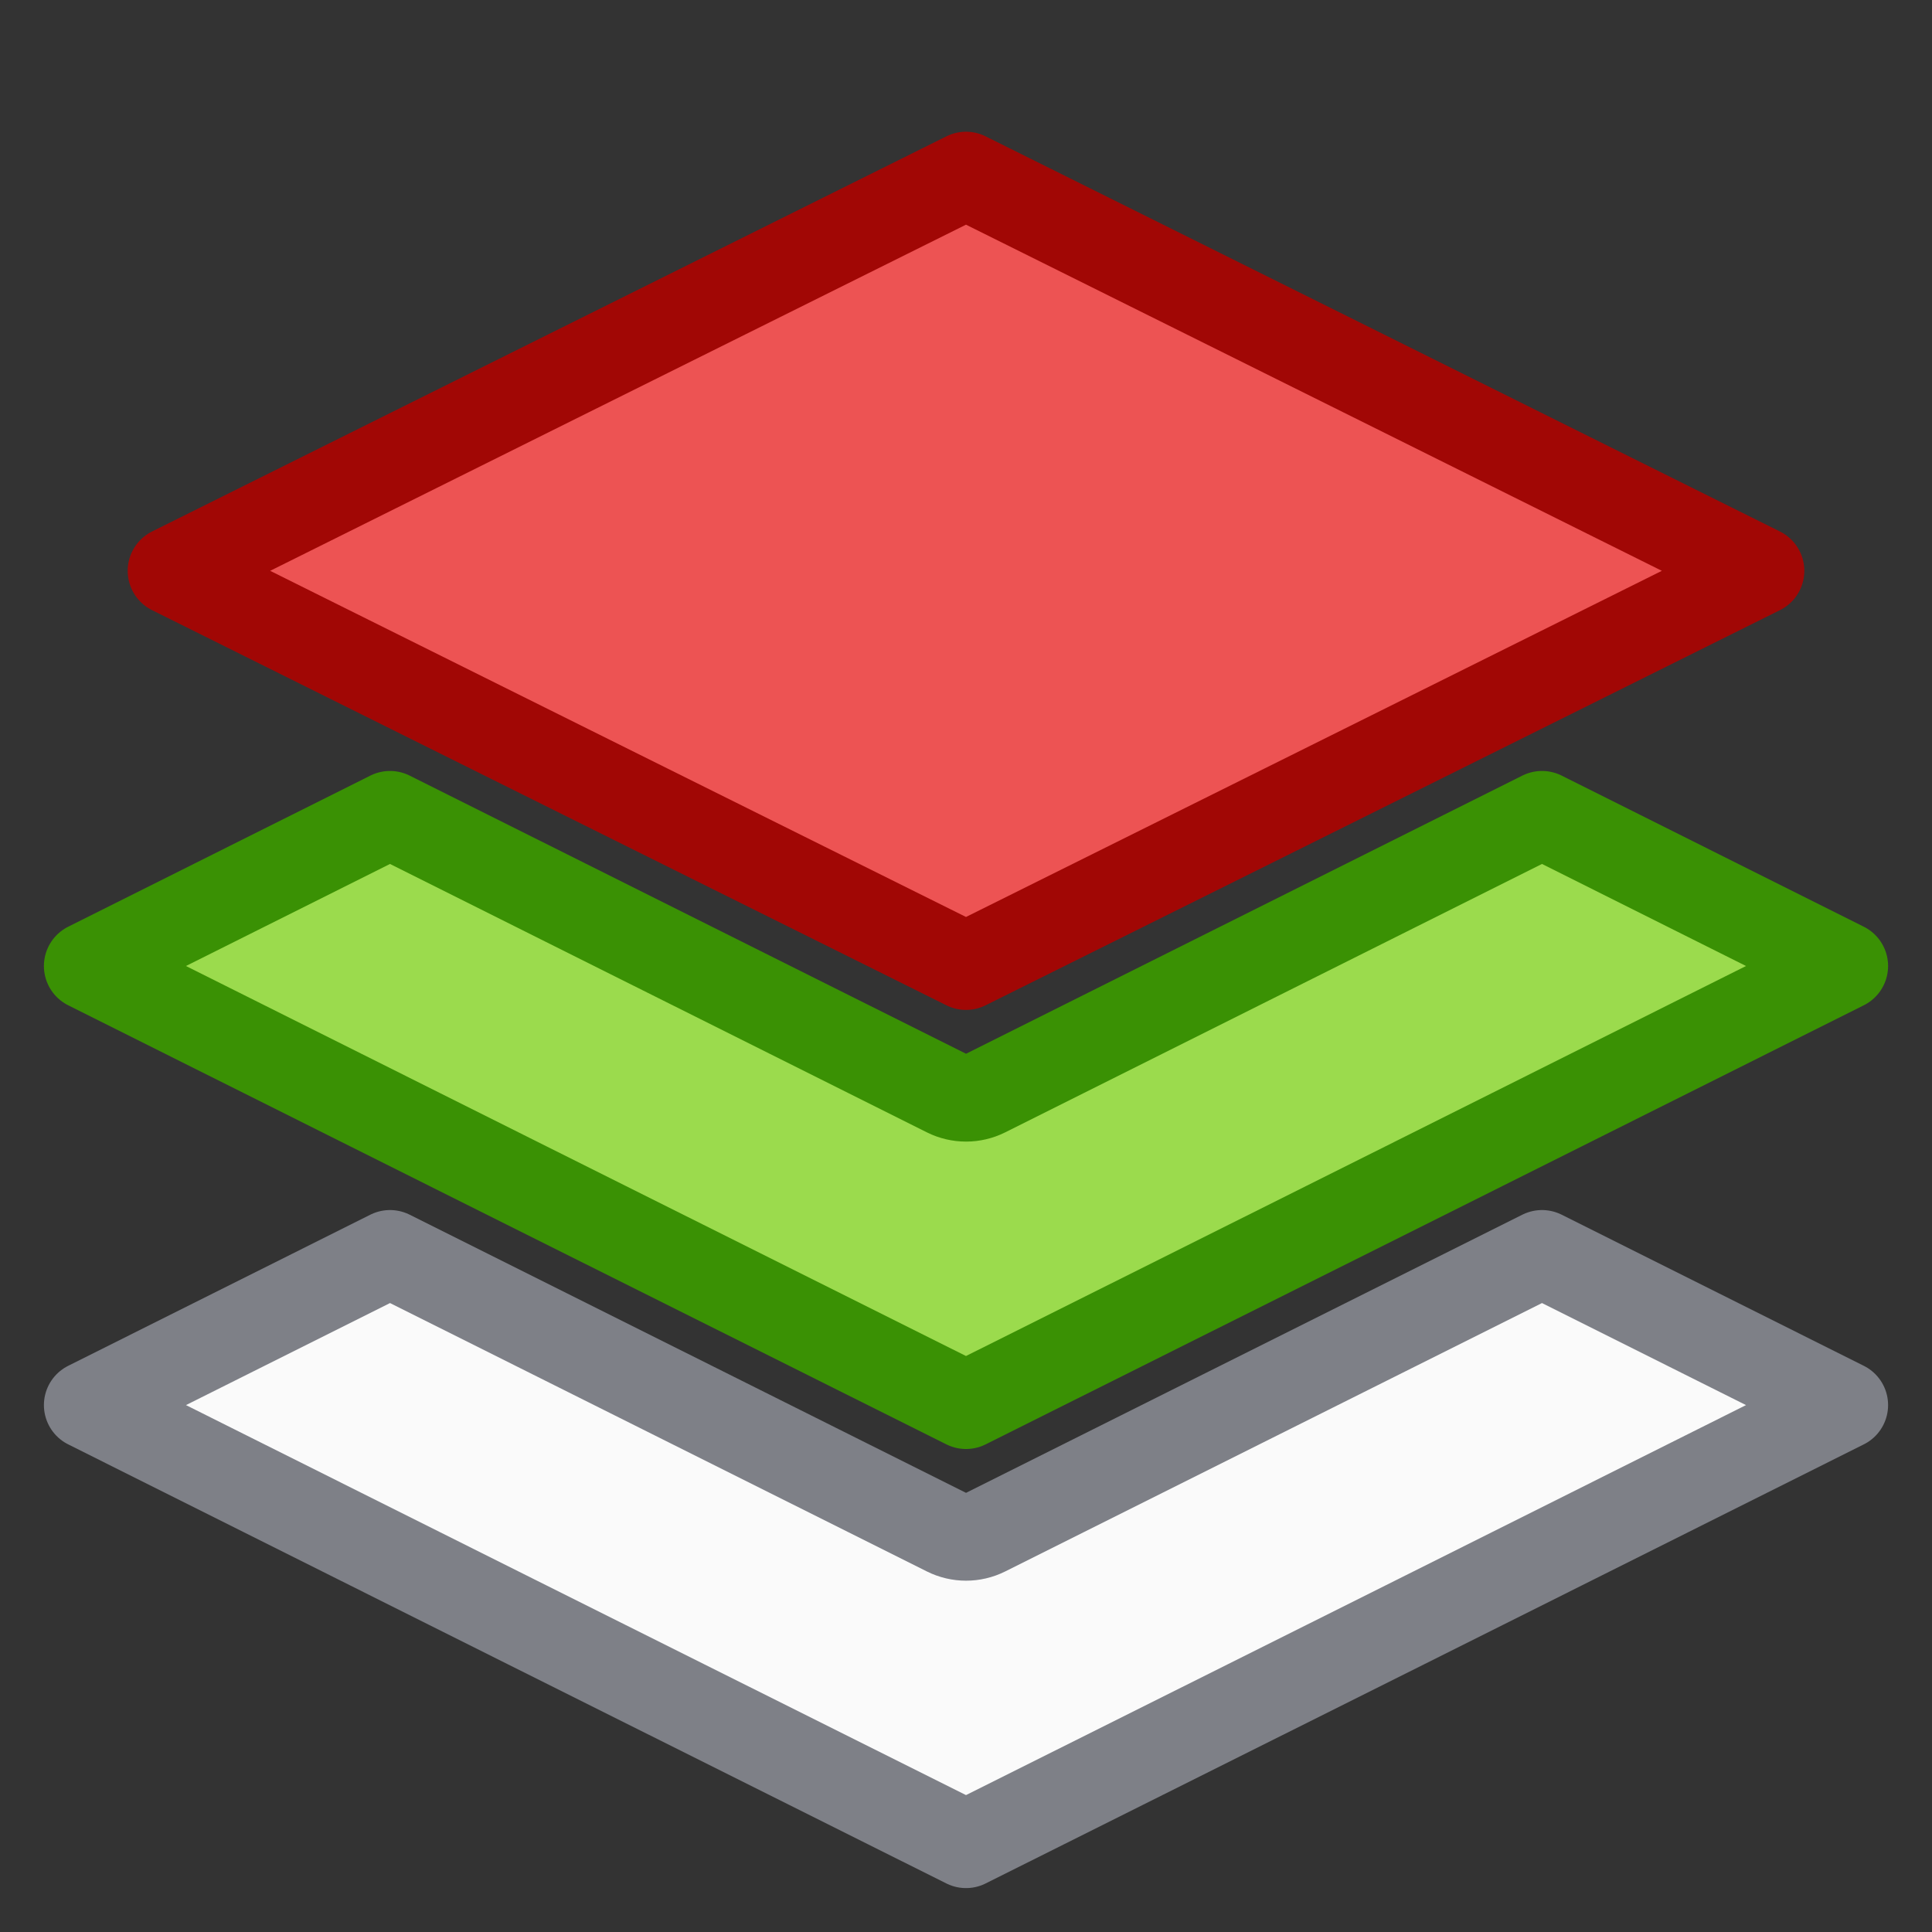 <?xml version="1.0" encoding="UTF-8" standalone="no"?>
<svg
   xmlns:osb="http://www.openswatchbook.org/uri/2009/osb"
   xmlns:dc="http://purl.org/dc/elements/1.1/"
   xmlns:cc="http://creativecommons.org/ns#"
   xmlns:rdf="http://www.w3.org/1999/02/22-rdf-syntax-ns#"
   xmlns:svg="http://www.w3.org/2000/svg"
   xmlns="http://www.w3.org/2000/svg"
   xmlns:xlink="http://www.w3.org/1999/xlink"
   xmlns:sodipodi="http://sodipodi.sourceforge.net/DTD/sodipodi-0.dtd"
   xmlns:inkscape="http://www.inkscape.org/namespaces/inkscape"
   width="22"
   height="22"
   id="svg2"
   version="1.1"
   inkscape:version="1.0.2 (e86c870879, 2021-01-15)"
   sodipodi:docname="xopp-sidebar-layerstack.svg"
   inkscape:export-xdpi="90"
   inkscape:export-ydpi="90">
  <rect width="100%" height="100%" fill="#333333" stroke="none"/>
  <defs
     id="defs4">
    <linearGradient
       id="linearGradient6057">
      <stop
         style="stop-color:#222222;stop-opacity:0.89;"
         offset="0"
         id="stop6059" />
      <stop
         id="stop6065"
         offset="1"
         style="stop-color:#989898;stop-opacity:0.443;" />
    </linearGradient>
    <linearGradient
       id="linearGradient6041">
      <stop
         style="stop-color:#000000;stop-opacity:1;"
         offset="0"
         id="stop6043" />
      <stop
         style="stop-color:#000000;stop-opacity:0;"
         offset="1"
         id="stop6045" />
    </linearGradient>
    <linearGradient
       id="linearGradient6035"
       osb:paint="solid">
      <stop
         style="stop-color:#ff0000;stop-opacity:1;"
         offset="0"
         id="stop6037" />
    </linearGradient>
    <marker
       inkscape:stockid="Arrow1Lstart"
       orient="auto"
       refY="0.0"
       refX="0.0"
       id="Arrow1Lstart"
       style="overflow:visible">
      <path
         id="path3787"
         d="M 0.0,0.0 L 5.0,-5.0 L -12.5,0.0 L 5.0,5.0 L 0.0,0.0 z "
         style="fill-rule:evenodd;stroke:#000000;stroke-width:1.0pt"
         transform="scale(0.8) translate(12.5,0)" />
    </marker>
    <linearGradient
       id="linearGradient2999">
      <stop
         id="stop3775"
         offset="0"
         style="stop-color:#4c4c4c;stop-opacity:0.412;" />
      <stop
         style="stop-color:#999999;stop-opacity:0;"
         offset="1"
         id="stop3003" />
    </linearGradient>
    <linearGradient
       inkscape:collect="always"
       xlink:href="#linearGradient6057-4"
       id="linearGradient6063"
       x1="9.402"
       y1="0.46"
       x2="15.688"
       y2="21.085"
       gradientUnits="userSpaceOnUse"
       gradientTransform="matrix(0.837,0,0,0.925,0.027,1029.976)" />
    <linearGradient
       inkscape:collect="always"
       xlink:href="#linearGradient6057-4"
       id="linearGradient6063-2"
       x1="9.402"
       y1="0.46"
       x2="15.688"
       y2="21.085"
       gradientUnits="userSpaceOnUse"
       gradientTransform="matrix(0.837,0,0,0.925,0.28,1030.355)" />
    <linearGradient
       id="linearGradient6057-4">
      <stop
         style="stop-color:#222222;stop-opacity:1;"
         offset="0"
         id="stop6059-3" />
      <stop
         id="stop6065-7"
         offset="1"
         style="stop-color:#989898;stop-opacity:1;" />
    </linearGradient>
    <linearGradient
       y2="21.085"
       x2="15.688"
       y1="0.46"
       x1="9.402"
       gradientTransform="matrix(0.837,0,0,0.925,2.808,1032.61)"
       gradientUnits="userSpaceOnUse"
       id="linearGradient6101"
       xlink:href="#linearGradient6057-4"
       inkscape:collect="always" />
    <linearGradient
       inkscape:collect="always"
       xlink:href="#linearGradient6057-4-4"
       id="linearGradient6148-9"
       gradientUnits="userSpaceOnUse"
       gradientTransform="matrix(0.837,0,0,0.925,-1.17,1038.61)"
       x1="9.402"
       y1="0.46"
       x2="18.929"
       y2="10.237" />
    <linearGradient
       id="linearGradient6057-4-4">
      <stop
         style="stop-color:#222222;stop-opacity:1;"
         offset="0"
         id="stop6059-3-1" />
      <stop
         id="stop6065-7-1"
         offset="1"
         style="stop-color:#989898;stop-opacity:1;" />
    </linearGradient>
    <linearGradient
       inkscape:collect="always"
       xlink:href="#linearGradient6057-4-41"
       id="linearGradient6148-5"
       gradientUnits="userSpaceOnUse"
       gradientTransform="matrix(0.837,0,0,0.925,-1.17,1038.61)"
       x1="9.402"
       y1="0.46"
       x2="18.929"
       y2="10.237" />
    <linearGradient
       id="linearGradient6057-4-41">
      <stop
         style="stop-color:#222222;stop-opacity:1;"
         offset="0"
         id="stop6059-3-7" />
      <stop
         id="stop6065-7-4"
         offset="1"
         style="stop-color:#989898;stop-opacity:1;" />
    </linearGradient>
    <linearGradient
       y2="10.237"
       x2="18.929"
       y1="0.46"
       x1="9.402"
       gradientTransform="matrix(0.837,0,0,0.925,-1.201,1033.683)"
       gradientUnits="userSpaceOnUse"
       id="linearGradient6165-5"
       xlink:href="#linearGradient6057-4-41"
       inkscape:collect="always" />
    <linearGradient
       y2="10.237"
       x2="18.929"
       y1="0.46"
       x1="9.402"
       gradientTransform="matrix(0.837,0,0,0.925,-1.201,1033.115)"
       gradientUnits="userSpaceOnUse"
       id="linearGradient6165-2"
       xlink:href="#linearGradient6057-4-4-9"
       inkscape:collect="always" />
    <linearGradient
       id="linearGradient6057-4-4-9">
      <stop
         style="stop-color:#222222;stop-opacity:1;"
         offset="0"
         id="stop6059-3-1-7" />
      <stop
         id="stop6065-7-1-6"
         offset="1"
         style="stop-color:#989898;stop-opacity:1;" />
    </linearGradient>
    <linearGradient
       y2="10.237"
       x2="18.929"
       y1="0.46"
       x1="9.402"
       gradientTransform="matrix(0.837,0,0,0.925,-4.105,1032.547)"
       gradientUnits="userSpaceOnUse"
       id="linearGradient6250"
       xlink:href="#linearGradient6057-4-4-9"
       inkscape:collect="always" />
    <linearGradient
       id="linearGradient6057-4-4-7">
      <stop
         style="stop-color:#222222;stop-opacity:1;"
         offset="0"
         id="stop6059-3-1-4" />
      <stop
         id="stop6065-7-1-9"
         offset="1"
         style="stop-color:#989898;stop-opacity:1;" />
    </linearGradient>
    <linearGradient
       inkscape:collect="always"
       xlink:href="#linearGradient6057-4-9"
       id="linearGradient6148-3"
       gradientUnits="userSpaceOnUse"
       gradientTransform="matrix(0.837,0,0,0.925,-1.17,1042.421)"
       x1="9.402"
       y1="0.46"
       x2="18.929"
       y2="10.237" />
    <linearGradient
       id="linearGradient6057-4-9">
      <stop
         style="stop-color:#222222;stop-opacity:1;"
         offset="0"
         id="stop6059-3-8" />
      <stop
         id="stop6065-7-9"
         offset="1"
         style="stop-color:#989898;stop-opacity:1;" />
    </linearGradient>
    <linearGradient
       inkscape:collect="always"
       id="linearGradient1581">
      <stop
         style="stop-color:#000000;stop-opacity:0.199"
         offset="0"
         id="stop1577" />
      <stop
         style="stop-color:#000000;stop-opacity:0.011"
         offset="1"
         id="stop1579" />
    </linearGradient>
    <linearGradient
       id="linearGradient1605"
       inkscape:collect="always">
      <stop
         id="stop1601"
         offset="0"
         style="stop-color:#000000;stop-opacity:0.15" />
      <stop
         id="stop1603"
         offset="1"
         style="stop-color:#000000;stop-opacity:0.011" />
    </linearGradient>
    <linearGradient
       inkscape:collect="always"
       xlink:href="#linearGradient1581"
       id="linearGradient985"
       x1="7.981"
       y1="1037.527"
       x2="12.478"
       y2="1045.197"
       gradientUnits="userSpaceOnUse"
       gradientTransform="translate(-24.464)" />
    <linearGradient
       inkscape:collect="always"
       xlink:href="#linearGradient1581"
       id="linearGradient991"
       gradientUnits="userSpaceOnUse"
       x1="7.48"
       y1="1037.527"
       x2="13.393"
       y2="1045.197"
       gradientTransform="translate(-24.433,6.165)" />
    <linearGradient
       inkscape:collect="always"
       xlink:href="#linearGradient1581"
       id="linearGradient1599"
       gradientUnits="userSpaceOnUse"
       gradientTransform="translate(19.896,1028.571)"
       x1="13.444"
       y1="20.791"
       x2="13.108"
       y2="2.79" />
    <linearGradient
       inkscape:collect="always"
       xlink:href="#linearGradient1581"
       id="linearGradient1595"
       gradientUnits="userSpaceOnUse"
       gradientTransform="matrix(1,0,0,0.665,22.726,1036.507)"
       x1="12.863"
       y1="23.104"
       x2="13.108"
       y2="2.79" />
    <linearGradient
       inkscape:collect="always"
       xlink:href="#linearGradient1605"
       id="linearGradient1591"
       gradientUnits="userSpaceOnUse"
       gradientTransform="matrix(1,0,0,0.385,25.556,1043.289)"
       x1="13.784"
       y1="20.982"
       x2="13.108"
       y2="2.79" />
    <linearGradient
       inkscape:collect="always"
       xlink:href="#linearGradient1581"
       id="linearGradient1180"
       x1="11"
       y1="1046.362"
       x2="11"
       y2="1036.362"
       gradientUnits="userSpaceOnUse"
       gradientTransform="translate(0,25)" />
    <linearGradient
       inkscape:collect="always"
       xlink:href="#linearGradient1581"
       id="linearGradient1194"
       gradientUnits="userSpaceOnUse"
       x1="11"
       y1="1046.362"
       x2="11"
       y2="1036.362"
       gradientTransform="translate(0,30)" />
  </defs>
  <sodipodi:namedview
     id="base"
     pagecolor="#ffffff"
     bordercolor="#666666"
     borderopacity="1.0"
     inkscape:pageopacity="0.0"
     inkscape:pageshadow="2"
     inkscape:zoom="44.8"
     inkscape:cx="10.067827"
     inkscape:cy="7.9779141"
     inkscape:document-units="px"
     inkscape:current-layer="layer1"
     showgrid="true"
     inkscape:window-width="1916"
     inkscape:window-height="1054"
     inkscape:window-x="1920"
     inkscape:window-y="24"
     inkscape:window-maximized="1"
     inkscape:document-rotation="0"
     inkscape:snap-grids="false"
     inkscape:object-paths="true"
     inkscape:snap-intersection-paths="true"
     showguides="true"
     inkscape:guide-bbox="true">
    <inkscape:grid
       type="xygrid"
       id="grid886" />
    <sodipodi:guide
       position="7.117,1"
       orientation="0,1"
       id="guide944" />
    <sodipodi:guide
       position="6,21"
       orientation="0,1"
       id="guide946" />
    <sodipodi:guide
       position="27,8"
       orientation="0,1"
       id="guide962" />
    <sodipodi:guide
       position="27,14"
       orientation="0,1"
       id="guide1088" />
  </sodipodi:namedview>
  <g
     inkscape:label="Ebene 1"
     inkscape:groupmode="layer"
     id="layer1"
     transform="translate(0,-1030.362)">
    <path
       id="path933"
       style="fill:#fafafa;stroke:none;stroke-width:2;stroke-linecap:round;stroke-linejoin:round;paint-order:stroke markers fill;stop-color:#000000"
       inkscape:transform-center-x="1.6668221"
       inkscape:transform-center-y="4.1013643e-05"
       d="M 4.441,1044.641 1,1046.362 l 4.998,2.5 5.002,2.5 5.002,-2.5 4.998,-2.5 -3.441,-1.721 -6.336,3.168 c -0.14,0.07 -0.305,0.07 -0.445,0 z"
       sodipodi:nodetypes="cccccccccc" />
    <path
       id="path1192"
       style="fill:url(#linearGradient1194);fill-opacity:1;stroke:none;stroke-width:2;stroke-linecap:round;stroke-linejoin:round;paint-order:stroke markers fill;stop-color:#000000"
       inkscape:transform-center-x="1.6668221"
       inkscape:transform-center-y="4.1013643e-05"
       d="m 11,1066.362 -5.001,2.5 -4.999,2.5 4.999,2.5 5.001,2.5 5.001,-2.5 4.999,-2.5 -4.999,-2.5 z" />
    <path
       id="path1152"
       style="fill:#9bdb4d;stroke:none;stroke-width:2;stroke-linecap:round;stroke-linejoin:round;paint-order:stroke markers fill;stop-color:#000000"
       inkscape:transform-center-x="1.6668221"
       inkscape:transform-center-y="4.1013643e-05"
       d="M 4.441,9.279 1,11 5.998,13.5 11,16 16.002,13.5 21,11 17.559,9.279 11.223,12.447 c -0.14,0.07 -0.305,0.07 -0.445,0 z"
       transform="translate(0,1030.362)"
       sodipodi:nodetypes="cccccccccc" />
    <path
       style="fill:#9b0604;fill-opacity:1;stroke:none;stroke-width:1;stroke-linejoin:round;stroke-miterlimit:4;stroke-dasharray:none;stroke-opacity:1"
       d="m -23.156,1043.692 h 12.748 l 6.755,7.67 -13.695,10e-5 z"
       id="rect3777-6"
       inkscape:connector-curvature="0"
       sodipodi:nodetypes="ccccc" />
    <path
       style="fill:url(#linearGradient991);fill-opacity:1;stroke:none;stroke-width:1;stroke-linejoin:round;stroke-miterlimit:4;stroke-dasharray:none;stroke-opacity:1"
       d="m -23.156,1043.692 h 12.748 l 6.755,7.67 -13.695,10e-5 z"
       id="path987"
       inkscape:connector-curvature="0"
       sodipodi:nodetypes="ccccc" />
    <path
       style="fill:none;fill-opacity:1;stroke:#7a0000;stroke-width:1;stroke-linejoin:round;stroke-miterlimit:4;stroke-dasharray:none;stroke-opacity:1"
       d="m -23.156,1043.692 h 12.748 l 6.755,7.67 -13.695,10e-5 z"
       id="path993"
       inkscape:connector-curvature="0"
       sodipodi:nodetypes="ccccc" />
    <path
       style="fill:#b92026;fill-opacity:1;stroke:none;stroke-width:1;stroke-linejoin:round;stroke-miterlimit:4;stroke-dasharray:none;stroke-opacity:1"
       d="m -23.188,1037.527 h 12.748 l 6.755,7.67 -13.695,10e-5 z"
       id="path975"
       inkscape:connector-curvature="0"
       sodipodi:nodetypes="ccccc" />
    <path
       style="fill:url(#linearGradient985);fill-opacity:1;stroke:none;stroke-width:1;stroke-linejoin:round;stroke-miterlimit:4;stroke-dasharray:none;stroke-opacity:1"
       d="m -23.188,1037.527 h 12.748 l 6.755,7.67 -13.695,10e-5 z"
       id="path977"
       inkscape:connector-curvature="0"
       sodipodi:nodetypes="ccccc" />
    <path
       style="fill:none;fill-opacity:1;stroke:#7a0000;stroke-width:1;stroke-linejoin:round;stroke-miterlimit:4;stroke-dasharray:none;stroke-opacity:1"
       d="m -23.188,1037.527 h 12.748 l 6.755,7.67 -13.695,10e-5 z"
       id="rect3777-6-9"
       inkscape:connector-curvature="0"
       sodipodi:nodetypes="ccccc" />
    <path
       style="fill:#ed5353;fill-opacity:1;stroke:none;stroke-width:1;stroke-linejoin:round;stroke-miterlimit:4;stroke-dasharray:none;stroke-opacity:1"
       d="m -23.203,1031.362 h 12.748 l 6.755,7.67 -13.695,1e-4 z"
       id="path942"
       inkscape:connector-curvature="0"
       sodipodi:nodetypes="ccccc" />
    <path
       style="fill:none;fill-opacity:1;stroke:#7a0000;stroke-width:1;stroke-linejoin:round;stroke-miterlimit:4;stroke-dasharray:none;stroke-opacity:1"
       d="m -23.203,1031.362 h 12.748 l 6.755,7.67 -13.695,1e-4 z"
       id="rect3777-6-9-4"
       inkscape:connector-curvature="0"
       sodipodi:nodetypes="ccccc" />
    <rect
       y="1031.361"
       x="25.34"
       height="18.192"
       width="14.34"
       id="rect939"
       style="fill:#a10705;fill-opacity:1;stroke:none;stroke-width:2.144;stroke-linecap:butt;stroke-linejoin:round;stroke-miterlimit:4;stroke-dasharray:none;stroke-opacity:1" />
    <rect
       style="fill:url(#linearGradient1599);fill-opacity:1;stroke:none;stroke-width:2.144;stroke-linecap:butt;stroke-linejoin:round;stroke-miterlimit:4;stroke-dasharray:none;stroke-opacity:1"
       id="rect1597"
       width="14.34"
       height="18.192"
       x="25.34"
       y="1031.361" />
    <rect
       style="fill:none;fill-opacity:1;stroke:#7a0000;stroke-width:1.036;stroke-linecap:butt;stroke-linejoin:round;stroke-miterlimit:4;stroke-dasharray:none;stroke-opacity:1"
       id="rect941"
       width="14.34"
       height="18.192"
       x="25.34"
       y="1031.361" />
    <rect
       y="1038.362"
       x="28.17"
       height="12.095"
       width="14.34"
       id="rect953"
       style="fill:#c6262e;fill-opacity:1;stroke:none;stroke-width:1.516;stroke-linecap:butt;stroke-linejoin:round;stroke-miterlimit:4;stroke-dasharray:none;stroke-opacity:1" />
    <rect
       y="1038.362"
       x="28.17"
       height="12.095"
       width="14.34"
       id="rect1593"
       style="fill:url(#linearGradient1595);fill-opacity:1;stroke:none;stroke-width:2.144;stroke-linecap:butt;stroke-linejoin:round;stroke-miterlimit:4;stroke-dasharray:none;stroke-opacity:1" />
    <rect
       style="fill:none;fill-opacity:1;stroke:#7a0000;stroke-width:1;stroke-linecap:butt;stroke-linejoin:round;stroke-miterlimit:4;stroke-dasharray:none;stroke-opacity:1"
       id="rect1311"
       width="14.34"
       height="12.095"
       x="28.17"
       y="1038.362" />
    <rect
       style="fill:#ed5353;fill-opacity:1;stroke:none;stroke-width:1.516;stroke-linecap:butt;stroke-linejoin:round;stroke-miterlimit:4;stroke-dasharray:none;stroke-opacity:1"
       id="rect943"
       width="14.34"
       height="7.125"
       x="31"
       y="1044.237" />
    <rect
       style="fill:url(#linearGradient1591);fill-opacity:1;stroke:none;stroke-width:2.144;stroke-linecap:butt;stroke-linejoin:round;stroke-miterlimit:4;stroke-dasharray:none;stroke-opacity:1"
       id="rect1589"
       width="14.34"
       height="7"
       x="31"
       y="1044.362" />
    <rect
       y="1044.362"
       x="31"
       height="7"
       width="14.34"
       id="rect945"
       style="fill:none;fill-opacity:1;stroke:#7a0000;stroke-width:1.036;stroke-linecap:butt;stroke-linejoin:round;stroke-miterlimit:4;stroke-dasharray:none;stroke-opacity:1" />
    <path
       id="path1172"
       style="fill:url(#linearGradient1180);fill-opacity:1;stroke:none;stroke-width:2;stroke-linecap:round;stroke-linejoin:round;paint-order:stroke markers fill;stop-color:#000000"
       inkscape:transform-center-x="1.6668221"
       inkscape:transform-center-y="4.1013643e-05"
       d="m 11,1061.362 -5.001,2.5 -4.999,2.5 4.999,2.5 L 11,1071.362 l 5.001,-2.5 4.999,-2.5 -4.999,-2.5 z" />
    <path
       id="path1162"
       style="fill:#ed5353;fill-opacity:1;stroke:none;stroke-width:2;stroke-linecap:round;stroke-linejoin:round;stroke-miterlimit:4;stroke-dasharray:none;paint-order:stroke markers fill;stop-color:#000000"
       inkscape:transform-center-x="1.5077189"
       inkscape:transform-center-y="4.2811285e-05"
       d="m 11,1032.362 -4.524,2.25 -4.522,2.25 4.522,2.25 4.524,2.25 4.524,-2.25 4.522,-2.25 -4.522,-2.25 z" />
    <path
       id="path1160"
       style="fill:none;stroke:#a10705;stroke-width:1;stroke-linecap:round;stroke-linejoin:round;stroke-miterlimit:4;stroke-dasharray:none;paint-order:stroke markers fill;stop-color:#000000"
       inkscape:transform-center-x="1.5077189"
       inkscape:transform-center-y="4.2811285e-05"
       d="m 11,1032.362 -4.524,2.25 -4.522,2.25 4.522,2.25 4.524,2.25 4.524,-2.25 4.522,-2.25 -4.522,-2.25 z" />
    <path
       id="path923"
       style="fill:none;fill-opacity:1;stroke:#3d211b;stroke-width:1;stroke-linecap:round;stroke-linejoin:round;stroke-miterlimit:4;stroke-dasharray:none;paint-order:stroke markers fill;stop-color:#000000"
       inkscape:transform-center-x="1.6668221"
       inkscape:transform-center-y="4.1013643e-05"
       d="M 1,1020.362 11,1025.362 21,1020.362"
       sodipodi:nodetypes="ccc" />
    <path
       id="path920"
       style="fill:none;stroke:#7e8087;stroke-width:1;stroke-linecap:round;stroke-linejoin:round;paint-order:stroke markers fill;stop-color:#000000;stroke-opacity:1;stroke-miterlimit:4;stroke-dasharray:none"
       inkscape:transform-center-x="1.6668221"
       inkscape:transform-center-y="4.1013643e-05"
       d="M 4.441,1044.641 1,1046.362 l 4.998,2.5 5.002,2.5 5.002,-2.5 4.998,-2.5 -3.441,-1.721 -6.336,3.168 c -0.14,0.07 -0.305,0.07 -0.445,0 z"
       sodipodi:nodetypes="cccccccccc" />
    <path
       id="path922"
       style="fill:none;stroke:#3a9104;stroke-width:1;stroke-linecap:round;stroke-linejoin:round;paint-order:stroke markers fill;stop-color:#000000;stroke-opacity:1;stroke-miterlimit:4;stroke-dasharray:none"
       inkscape:transform-center-x="1.6668221"
       inkscape:transform-center-y="4.1013643e-05"
       d="M 4.441,9.279 1,11 5.998,13.5 11,16 16.002,13.5 21,11 17.559,9.279 11.223,12.447 c -0.14,0.07 -0.305,0.07 -0.445,0 z"
       transform="translate(0,1030.362)"
       sodipodi:nodetypes="cccccccccc" />
  </g>
</svg>
